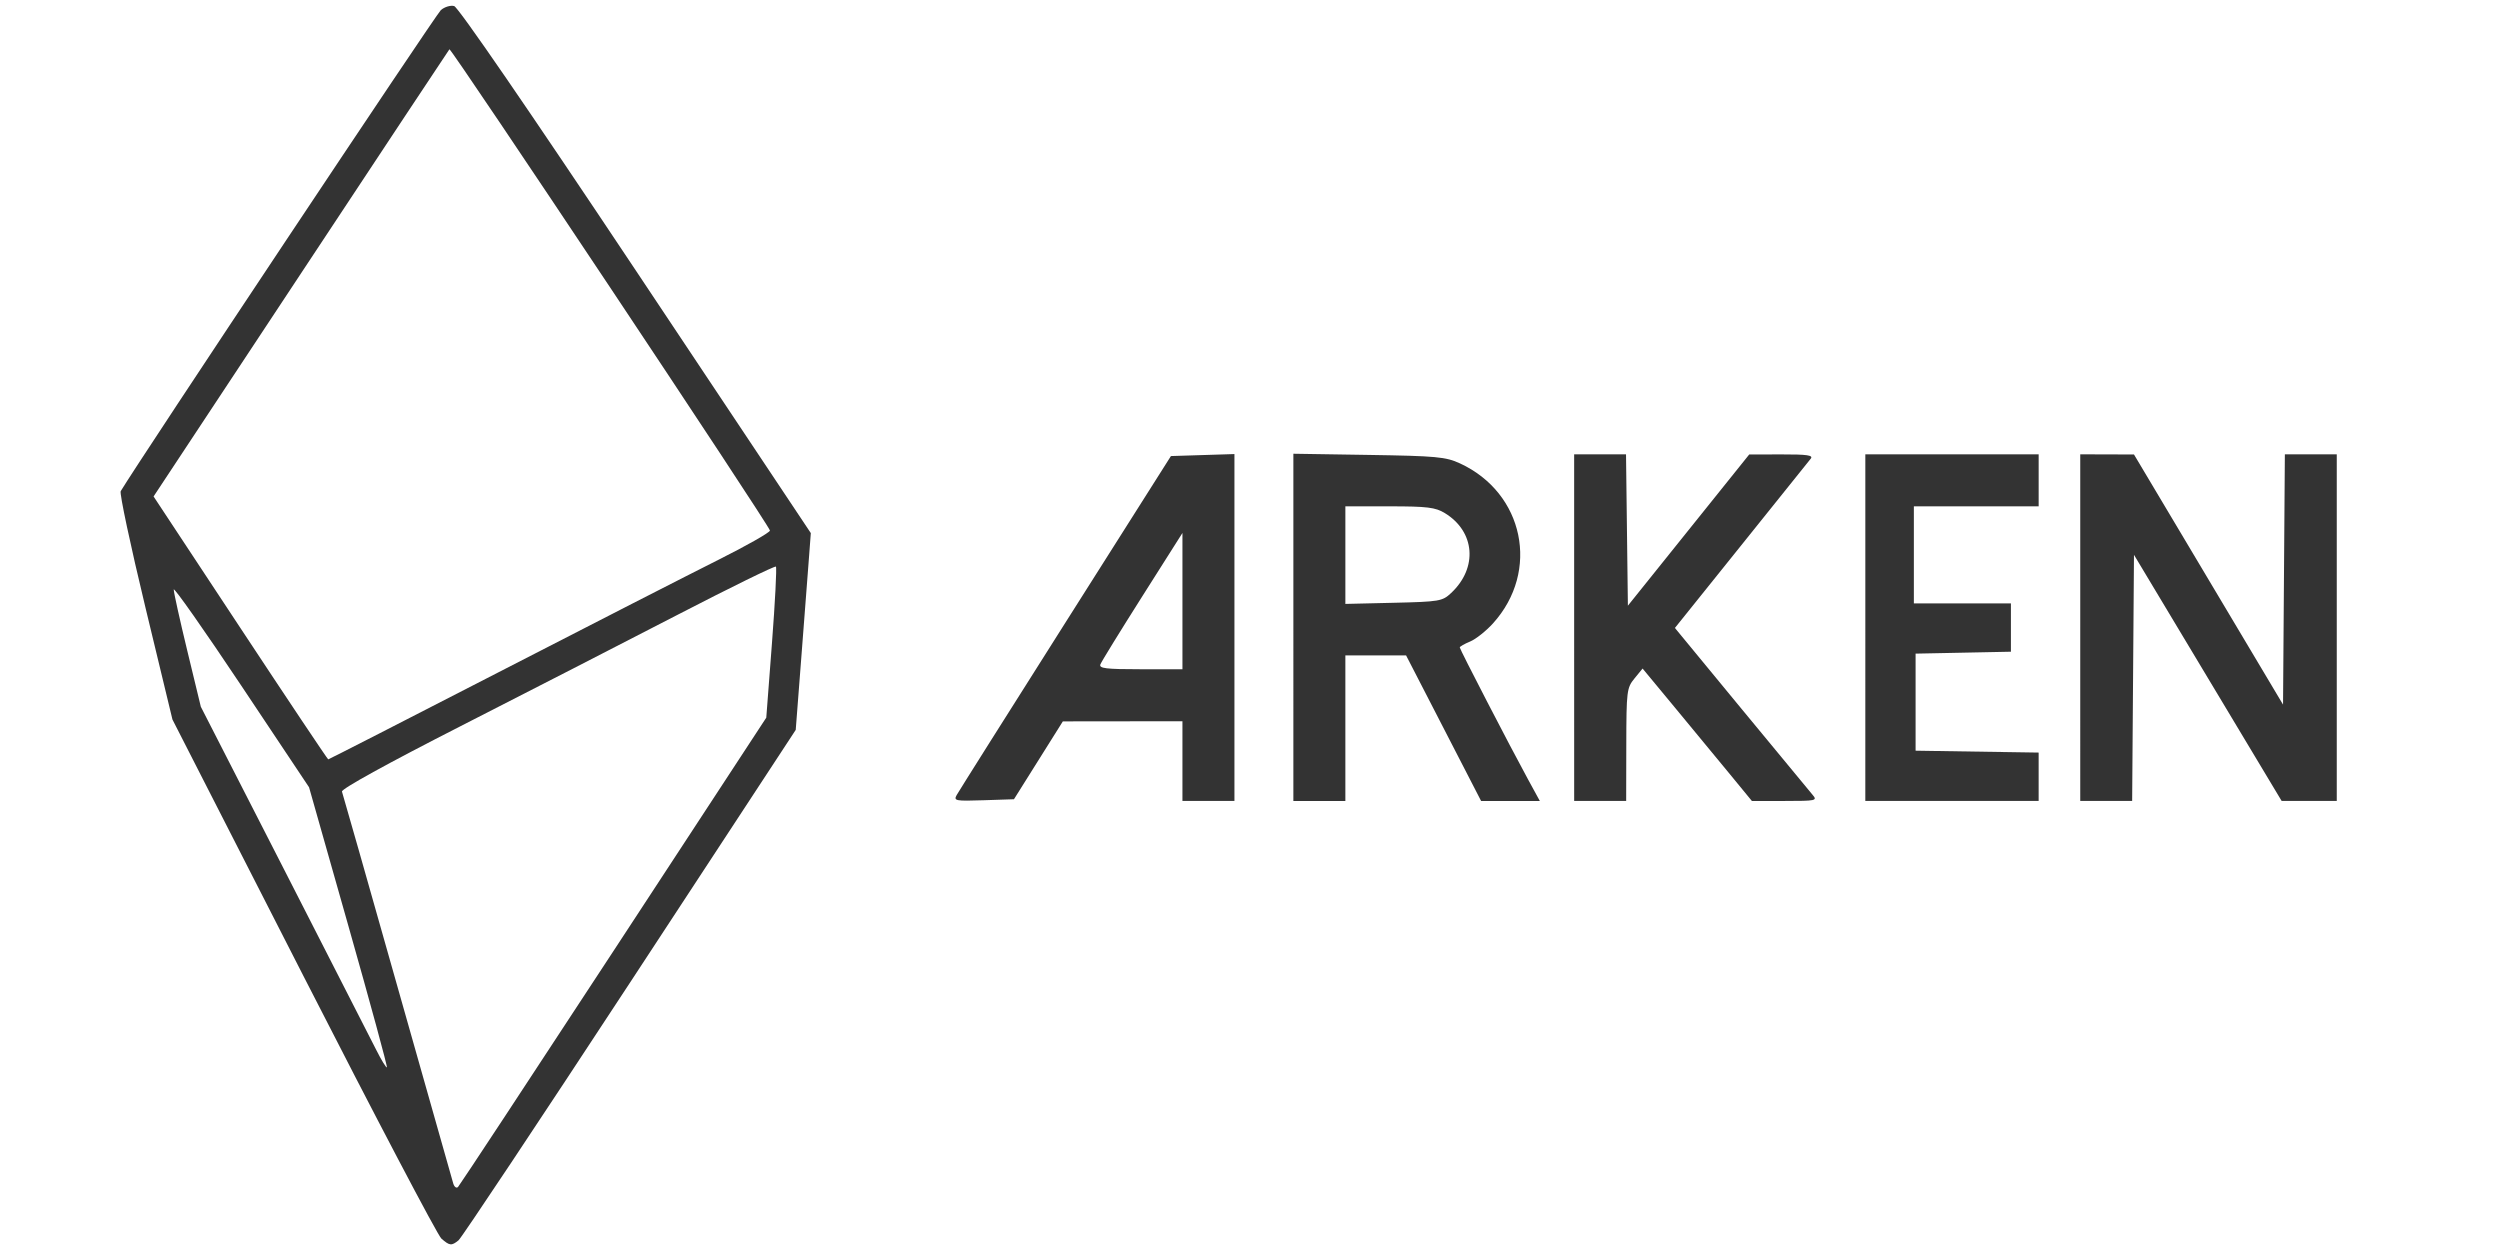 <?xml version="1.0" encoding="UTF-8" standalone="no"?>
<svg
   xmlns:dc="http://purl.org/dc/elements/1.1/"
   xmlns:cc="http://creativecommons.org/ns#"
   xmlns:rdf="http://www.w3.org/1999/02/22-rdf-syntax-ns#"
   xmlns:svg="http://www.w3.org/2000/svg"
   xmlns="http://www.w3.org/2000/svg"
   xmlns:sodipodi="http://sodipodi.sourceforge.net/DTD/sodipodi-0.dtd"
   xmlns:inkscape="http://www.inkscape.org/namespaces/inkscape"
   inkscape:version="1.0 (4035a4fb49, 2020-05-01)"
   inkscape:export-ydpi="300"
   inkscape:export-xdpi="300"
   inkscape:export-filename="just_rock_noback.png"
   sodipodi:docname="source_logo.svg"
   viewBox="0 0 600 300"
   height="300"
   width="600"
   id="svg2"
   version="1.1">
  <defs
     id="defs6" />
  <sodipodi:namedview
     inkscape:current-layer="g10"
     inkscape:window-maximized="1"
     inkscape:window-y="34"
     inkscape:window-x="0"
     inkscape:cy="246.22947"
     inkscape:cx="376.31958"
     inkscape:zoom="1.35"
     inkscape:document-rotation="0"
     showgrid="false"
     id="namedview4"
     inkscape:window-height="1007"
     inkscape:window-width="1920"
     inkscape:pageshadow="2"
     inkscape:pageopacity="0"
     guidetolerance="10"
     gridtolerance="10"
     objecttolerance="10"
     borderopacity="1"
     bordercolor="#666666"
     pagecolor="#ffffff" />
  <g
     id="g10"
     inkscape:label="Image"
     inkscape:groupmode="layer">
    <path
       sodipodi:nodetypes="sscccccccccccccsssccsssccccsssssscccccccccccccsccccsccccccccccssscssscsscssccccccccccccccccccccccccccccccccccccccccccccccccccc"
       style="fill:#333333;fill-opacity:1;stroke-width:0.832"
       d="m 229.607,190.808 c 0.452,-0.819 12.206,-19.459 26.12,-41.422 l 25.297,-39.933 7.621,-0.239 7.621,-0.239 v 41.628 41.628 h -6.24 -6.24 v -9.567 -9.567 l -14.351,0.017 -14.351,0.017 -5.866,9.343 -5.866,9.343 -7.284,0.241 c -6.787,0.225 -7.228,0.139 -6.462,-1.248 z m 54.18,-46.545 v -16.354 l -9.622,15.182 c -5.292,8.35 -9.825,15.709 -10.072,16.354 -0.372,0.969 1.298,1.173 9.622,1.173 h 10.072 z m 26.622,6.301 v -41.667 l 18.095,0.284 c 16.263,0.255 18.478,0.461 21.881,2.03 15.381,7.093 19.265,25.859 7.946,38.388 -1.658,1.835 -4.134,3.8 -5.501,4.367 -1.368,0.567 -2.487,1.205 -2.487,1.42 0,0.443 12.073,23.777 16.374,31.646 l 2.842,5.2 h -7.047 -7.047 l -9.004,-17.471 -9.004,-17.471 h -7.284 -7.284 v 17.471 17.471 h -6.24 -6.24 z m 37.868,-8.249 c 6.44,-6.025 5.751,-14.74 -1.516,-19.171 -2.267,-1.382 -4.22,-1.622 -13.266,-1.624 l -10.607,-0.002 v 11.71 11.71 l 11.583,-0.271 c 11.025,-0.258 11.69,-0.371 13.806,-2.351 z m 29.519,8.319 v -41.597 h 6.224 6.224 l 0.224,18.164 0.224,18.164 14.559,-18.144 14.559,-18.144 7.797,-0.019 c 6.125,-0.015 7.62,0.204 6.973,1.02 -0.454,0.572 -7.975,9.947 -16.714,20.834 l -15.889,19.794 15.899,19.307 c 8.745,10.619 16.465,19.962 17.157,20.763 1.186,1.373 0.805,1.456 -6.663,1.456 h -7.92 l -5.294,-6.448 c -2.912,-3.546 -8.814,-10.697 -13.117,-15.891 l -7.822,-9.444 -1.94,2.372 c -1.852,2.264 -1.942,2.985 -1.97,15.891 l -0.03,13.519 h -6.24 -6.24 z m 69.883,0 v -41.597 h 20.799 20.799 v 6.24 6.24 H 474.302 459.327 v 11.647 11.647 h 11.647 11.647 v 5.8 5.8 l -11.439,0.231 -11.439,0.231 v 11.647 11.647 l 14.767,0.227 14.767,0.227 v 5.804 5.804 h -20.799 -20.799 z m 51.58,0 v -41.597 l 6.448,0.019 6.448,0.019 17.887,30.014 17.887,30.014 0.218,-30.033 0.218,-30.033 h 6.229 6.229 v 41.597 41.597 h -6.613 -6.613 l -17.722,-29.538 -17.722,-29.538 -0.218,29.538 -0.218,29.538 h -6.229 -6.229 V 150.634 Z"
       id="path16" />
    <path
       sodipodi:nodetypes="sscssssscsscsssscsssssssssscscscssssssssscsss"
       id="path16-3"
       d="M 105.935,297.264 C 105.019,296.463 90.121,268.104 72.828,234.244 L 41.386,172.681 34.894,145.753 C 31.324,130.943 28.657,118.401 28.968,117.883 33.49,110.352 104.66,3.413 105.813,2.417 c 0.878,-0.758 2.31,-1.192 3.182,-0.964 0.974,0.255 17.799,24.744 43.593,63.452 l 42.008,63.037 -0.399,5.314 c -0.219,2.923 -1.034,13.551 -1.81,23.617 l -1.412,18.303 -39.823,60.732 c -21.903,33.403 -40.401,61.2 -41.107,61.772 -1.683,1.363 -2.129,1.317 -4.111,-0.416 z m 41.327,-69.065 36.646,-55.962 1.366,-17.918 c 0.751,-9.855 1.177,-18.106 0.947,-18.336 -0.23,-0.23 -10.849,4.975 -23.597,11.566 -12.748,6.592 -36.169,18.612 -52.046,26.712 -17.73,9.045 -28.728,15.112 -28.505,15.724 0.199,0.548 6.185,21.587 13.302,46.754 7.117,25.166 13.149,46.45 13.405,47.296 0.256,0.847 0.774,1.221 1.151,0.832 0.377,-0.389 17.176,-25.89 37.331,-56.669 z m -63.597,-5.799 -9.49,-33.454 -16.241,-24.353 c -8.933,-13.394 -16.24,-23.793 -16.239,-23.108 0.001,0.685 1.466,7.295 3.254,14.689 l 3.251,13.444 19.937,38.969 c 10.965,21.433 20.945,40.971 22.177,43.419 1.232,2.448 2.375,4.315 2.541,4.149 0.166,-0.166 -3.969,-15.355 -9.189,-33.755 z m 35.801,-60.961 c 22.233,-11.445 46.026,-23.614 52.872,-27.043 6.847,-3.429 12.449,-6.609 12.449,-7.066 0,-0.999 -76.536,-115.918 -76.925,-115.504 -0.149,0.159 -16.186,24.372 -35.637,53.807 l -35.366,53.517 20.825,31.549 c 11.454,17.352 20.945,31.549 21.092,31.549 0.147,0 18.457,-9.364 40.69,-20.809 z"
       style="fill:#333333;fill-opacity:1;stroke-width:0.832" />
  </g>
</svg>
